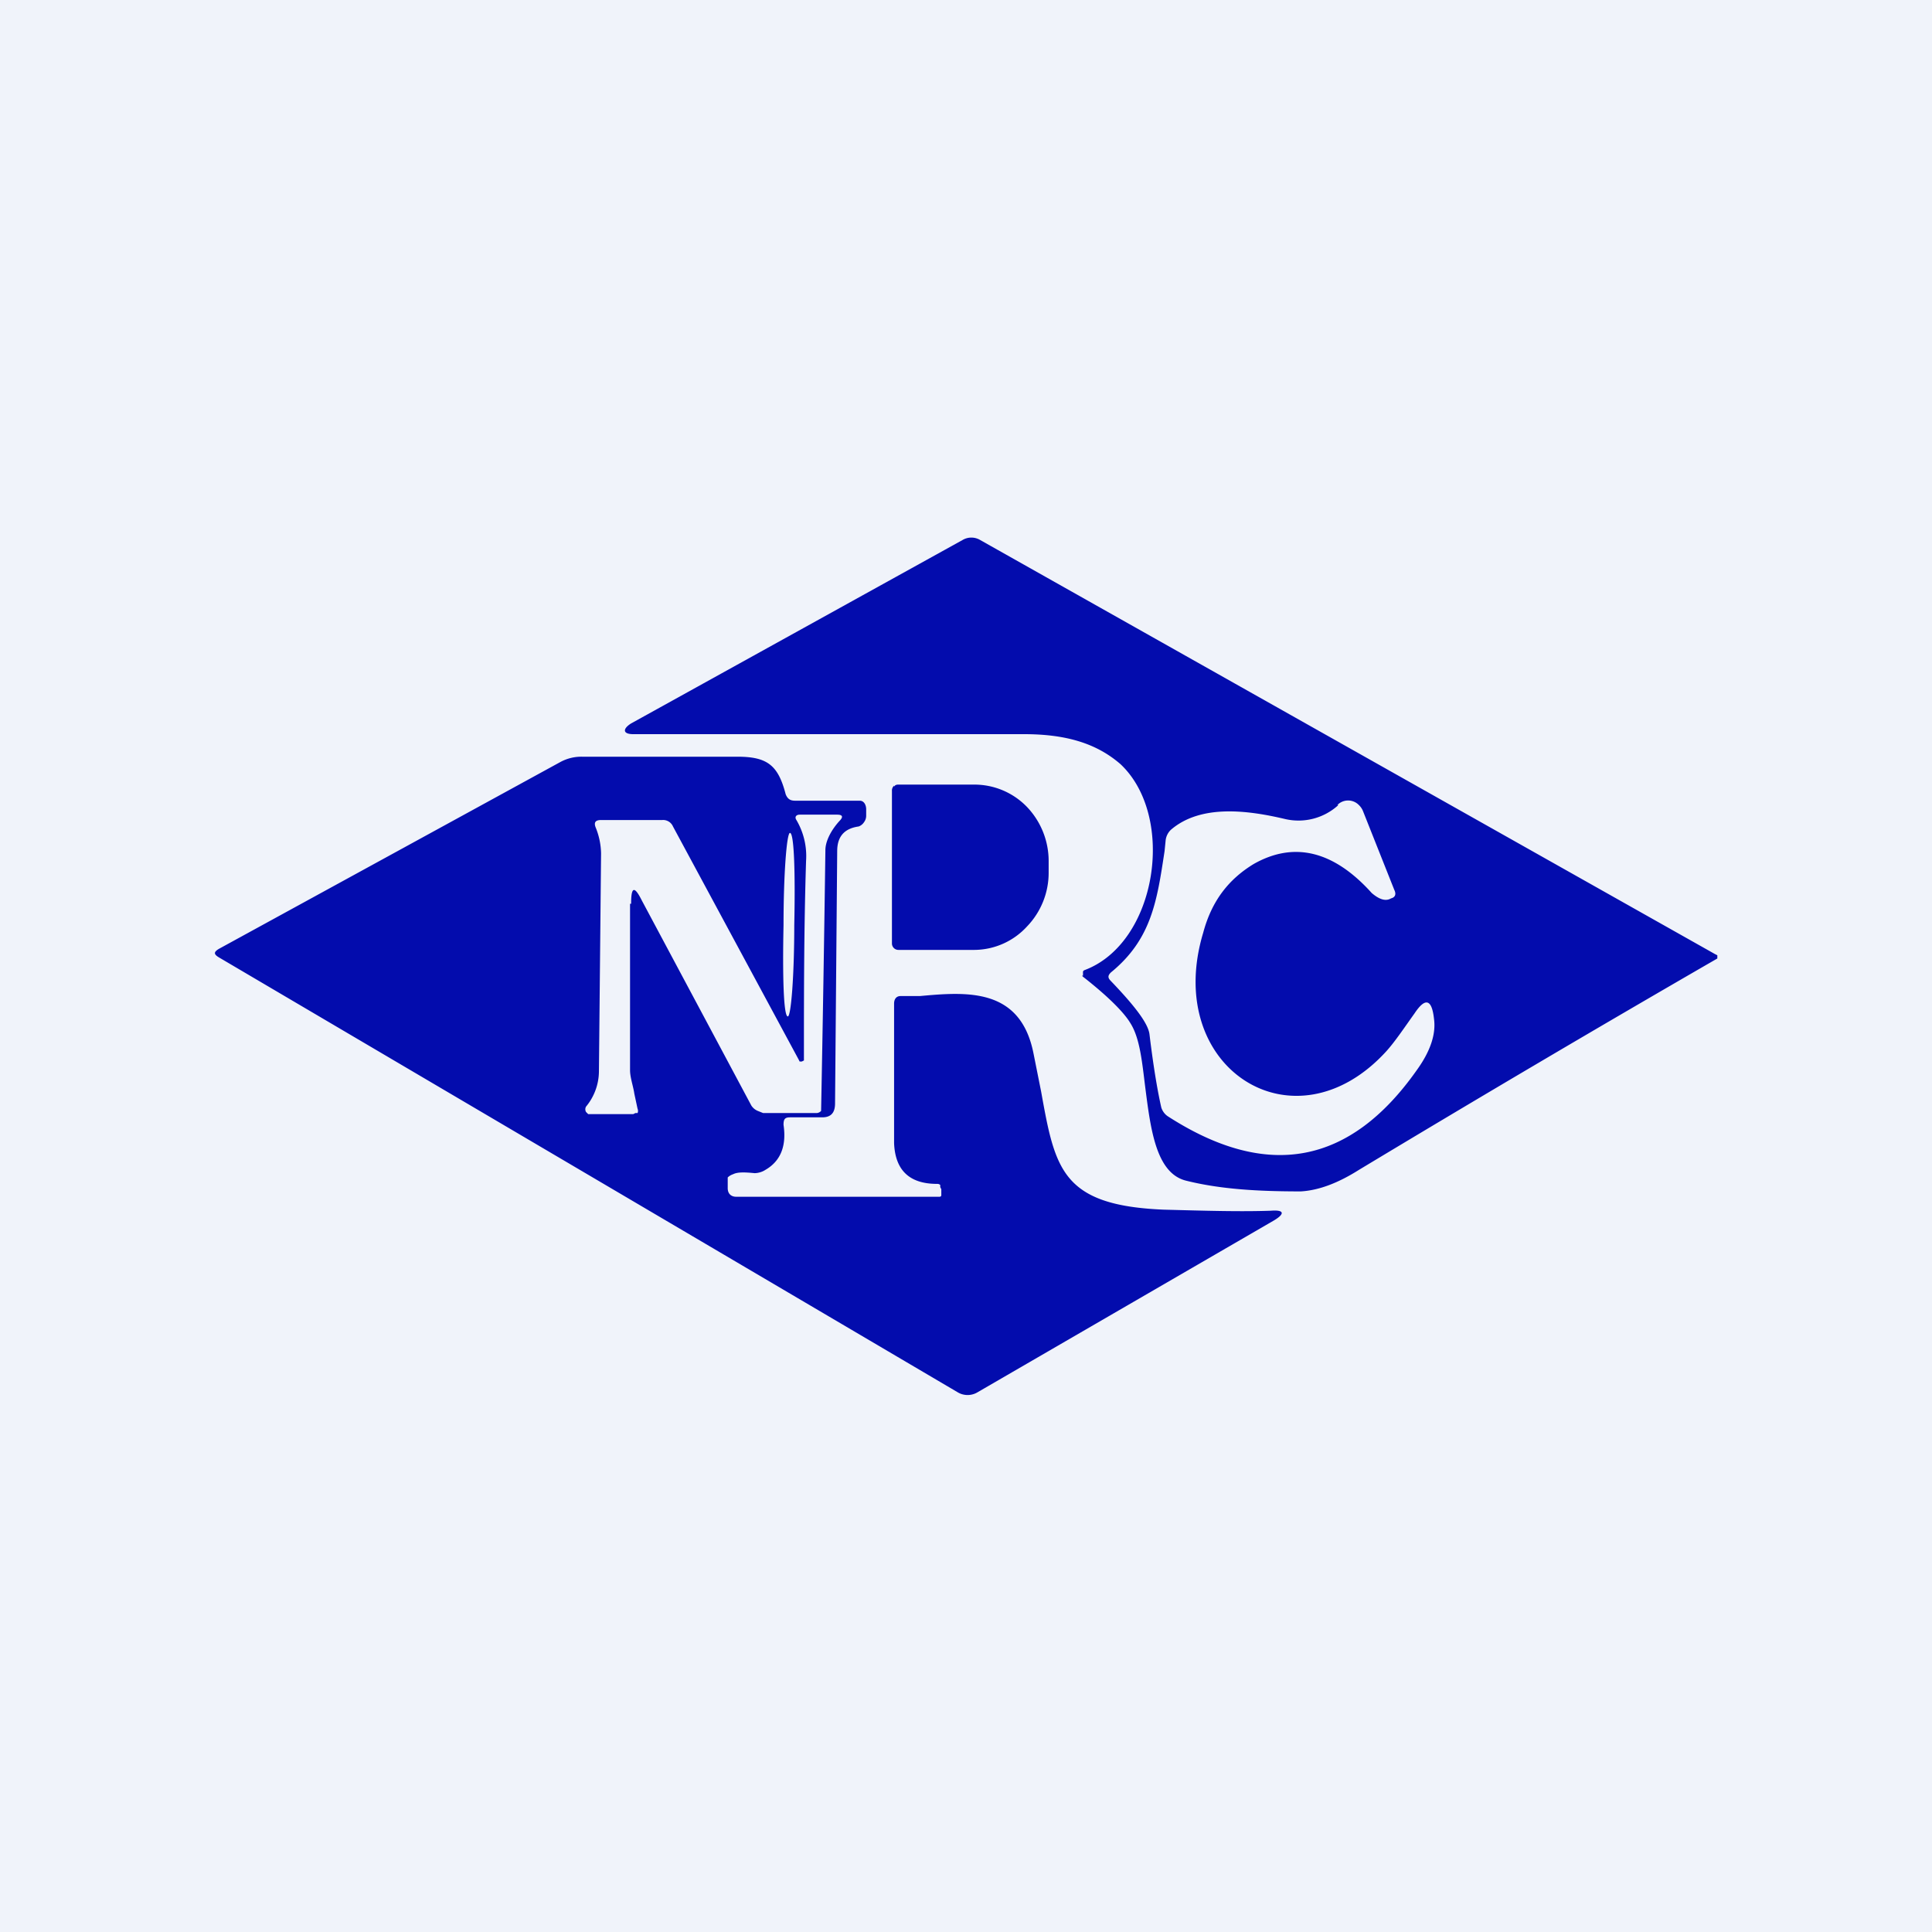 <!-- by TradingView --><svg width="18" height="18" viewBox="0 0 18 18" xmlns="http://www.w3.org/2000/svg"><path fill="#F0F3FA" d="M0 0h18v18H0z"/><path fill-rule="evenodd" d="m10.08 9.09.01.01c.23.18.38.33.44.43.09.14.11.36.14.6.05.39.1.8.38.87.32.08.67.1 1.07.1.17-.01.35-.08.54-.2A208.97 208.97 0 0 1 16 8.93v-.03l-.02-.01-6.85-3.86a.16.16 0 0 0-.16 0L5.88 6.74c-.08.05-.08.1.02.1h3.64c.38 0 .67.08.9.28.52.49.34 1.67-.34 1.92l-.01.01v.04Zm-3.3 1.98v-.1a.13.13 0 0 1 .05-.03c.04-.02.1-.02.2-.01.03 0 .07-.01.1-.03.14-.08.2-.22.17-.42 0-.05.01-.07.06-.07h.3c.08 0 .12-.04.12-.13l.02-2.35c0-.13.06-.21.2-.23a.1.1 0 0 0 .05-.04.1.1 0 0 0 .02-.06v-.06c0-.04-.02-.08-.06-.08h-.6c-.04 0-.07-.01-.09-.06-.07-.27-.17-.35-.45-.35H5.42a.41.41 0 0 0-.2.05L2.04 8.84c-.05.03-.05.05 0 .08l6.88 4.05a.18.18 0 0 0 .19 0l2.76-1.6c.1-.06.1-.1-.03-.09-.29.01-.62 0-1-.01-.95-.04-1.01-.38-1.14-1.1l-.07-.35c-.12-.62-.62-.58-1.06-.54h-.18c-.04 0-.06.03-.06.07v1.3c.01.25.14.38.4.38a.04.04 0 0 1 .03.01v.02l.01.02v.05c0 .01 0 .02-.02.02H6.86c-.05 0-.08-.03-.08-.08Zm5.69-3.57a.55.55 0 0 1-.5.13c-.34-.08-.78-.14-1.06.1a.16.16 0 0 0-.05.1l-.01.1c-.07.46-.12.82-.5 1.13-.03.03-.03.05 0 .08.23.24.35.4.36.5.04.33.08.55.11.68.01.03.03.06.06.08.93.6 1.7.45 2.32-.43.13-.18.18-.34.16-.48-.02-.18-.08-.2-.18-.05-.1.14-.18.26-.26.35-.86.95-2.09.16-1.71-1.1.08-.3.24-.5.47-.64.37-.21.74-.13 1.1.27.07.06.13.08.18.05.04-.01.05-.04.03-.08l-.29-.73a.16.16 0 0 0-.04-.06.14.14 0 0 0-.2 0Zm-6.6.92v1.55c0 .07.03.15.04.22l.03.14a.05.05 0 0 1 0 .04h-.02l-.02.01H5.48l-.02-.02a.05.05 0 0 1 0-.05.52.52 0 0 0 .12-.32l.02-2.04a.67.67 0 0 0-.05-.24c-.02-.05 0-.07.05-.07h.57a.1.1 0 0 1 .1.06l1.17 2.17.01.02h.02l.02-.01v-.03c0-.58 0-1.2.02-1.83a.66.66 0 0 0-.09-.38c-.02-.03 0-.05.03-.05h.35c.05 0 .06.02.02.06-.09.1-.13.2-.13.27a427.71 427.71 0 0 1-.04 2.43.06.06 0 0 1-.04.02h-.5l-.05-.02A.13.13 0 0 1 7 10.3L5.98 8.39c-.07-.14-.1-.13-.1.03Zm1.43.2c-.01.47 0 .85.04.85.03 0 .06-.38.06-.85.01-.47 0-.86-.04-.86-.03 0-.06.38-.06.86Zm1.03-1.3a.06.06 0 0 0-.02.05v1.42a.06.06 0 0 0 .06.06h.71a.67.67 0 0 0 .49-.22.72.72 0 0 0 .2-.5v-.1a.73.73 0 0 0-.2-.51.68.68 0 0 0-.5-.21h-.7c-.01 0-.03 0-.04.02Z" fill="#030CAD"/></svg>